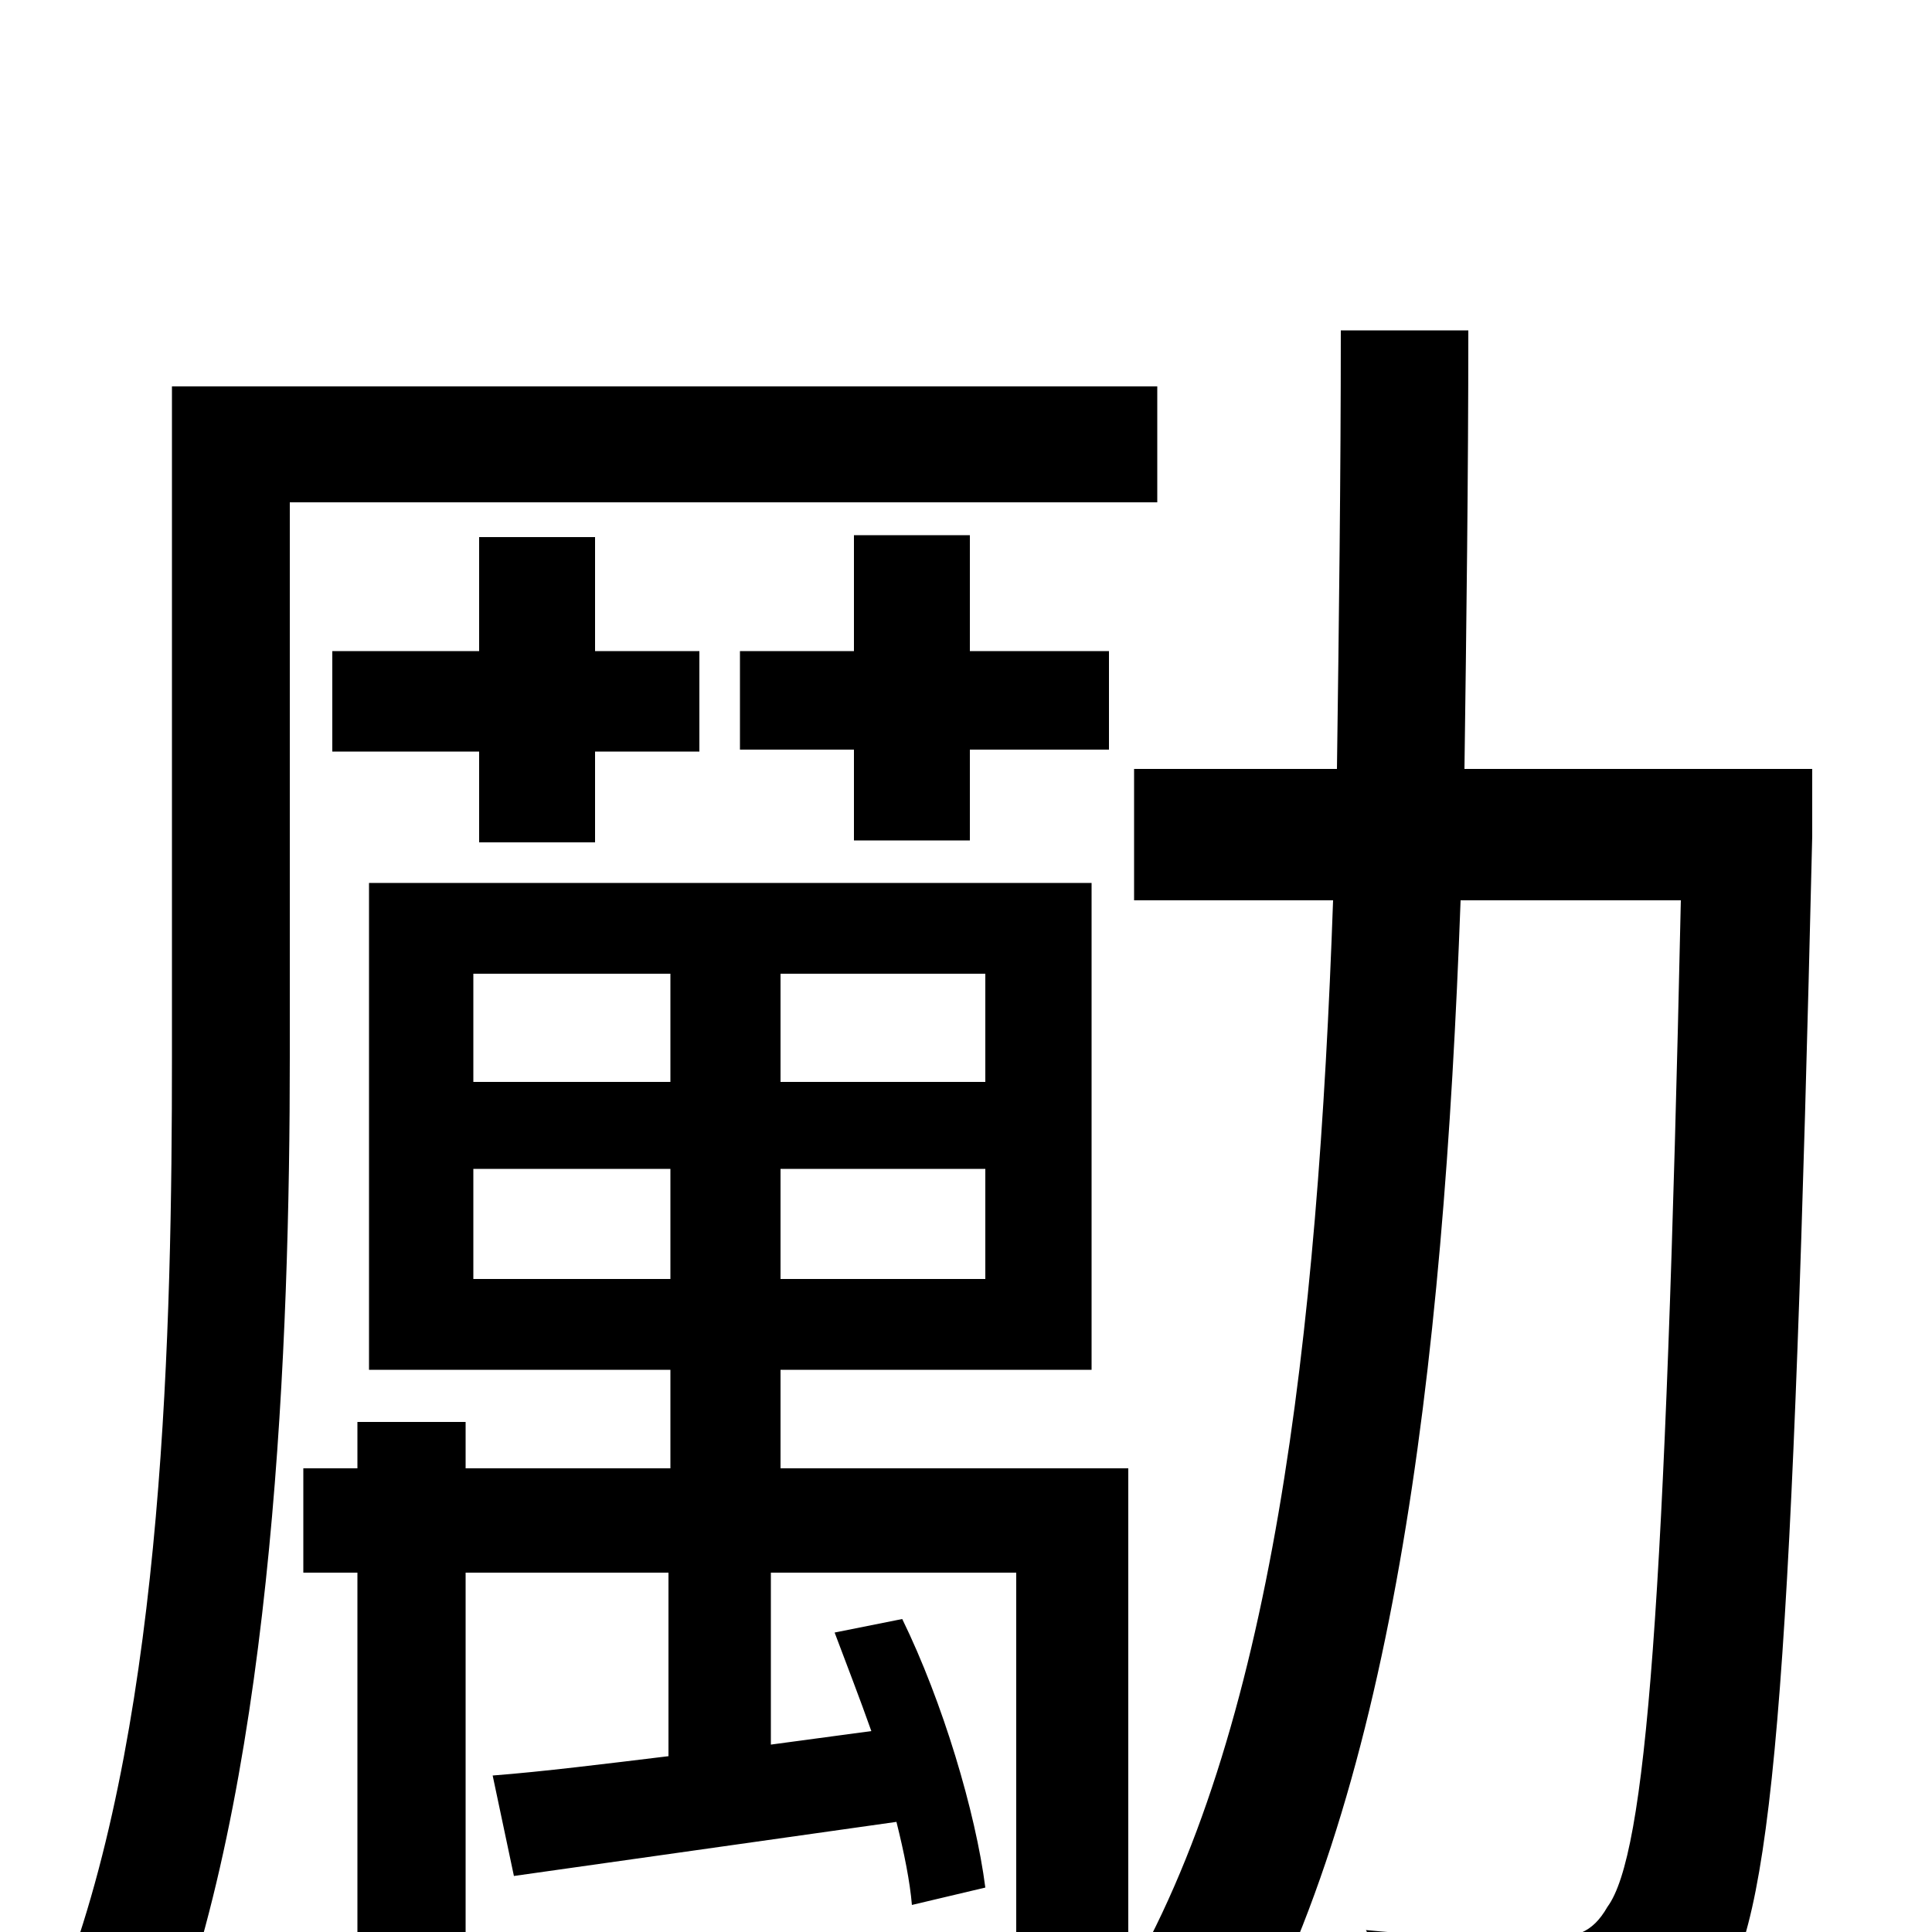 <svg xmlns="http://www.w3.org/2000/svg" viewBox="0 -1000 1000 1000">
	<path fill="#000000" d="M599 -740V-800H89V-453C89 -313 85 -116 34 22C49 28 76 44 88 55C142 -90 150 -306 150 -453V-740ZM502 -565V-612H574V-663H502V-723H442V-663H383V-612H442V-565ZM308 -564V-611H362V-663H308V-722H248V-663H172V-611H248V-564ZM245 -338V-395H347V-338ZM245 -496H347V-440H245ZM510 -440H404V-496H510ZM510 -338H404V-395H510ZM938 -602H758C759 -676 760 -753 760 -829H694C694 -753 693 -676 692 -602H587V-534H690C682 -308 659 -102 581 29C583 22 584 13 584 3V-240H404V-291H565V-543H191V-291H347V-240H241V-264H185V-240H157V-186H185V59H241V-186H346V-91C313 -87 281 -83 255 -81L266 -29L464 -57C468 -41 471 -26 472 -14L510 -23C505 -62 488 -119 467 -162L432 -155C438 -139 445 -121 451 -104L399 -97V-186H526V4C526 12 523 14 515 15C506 15 479 15 447 14C454 28 462 47 464 62C510 62 541 62 559 53C570 48 576 42 580 33C599 43 623 63 635 78C721 -67 747 -289 756 -534H870C862 -168 852 -40 832 -13C824 1 815 3 800 3C785 3 748 3 707 -1C718 18 725 46 726 65C766 67 805 68 830 65C857 62 874 54 891 30C919 -11 928 -147 938 -567Z"/>
</svg>
